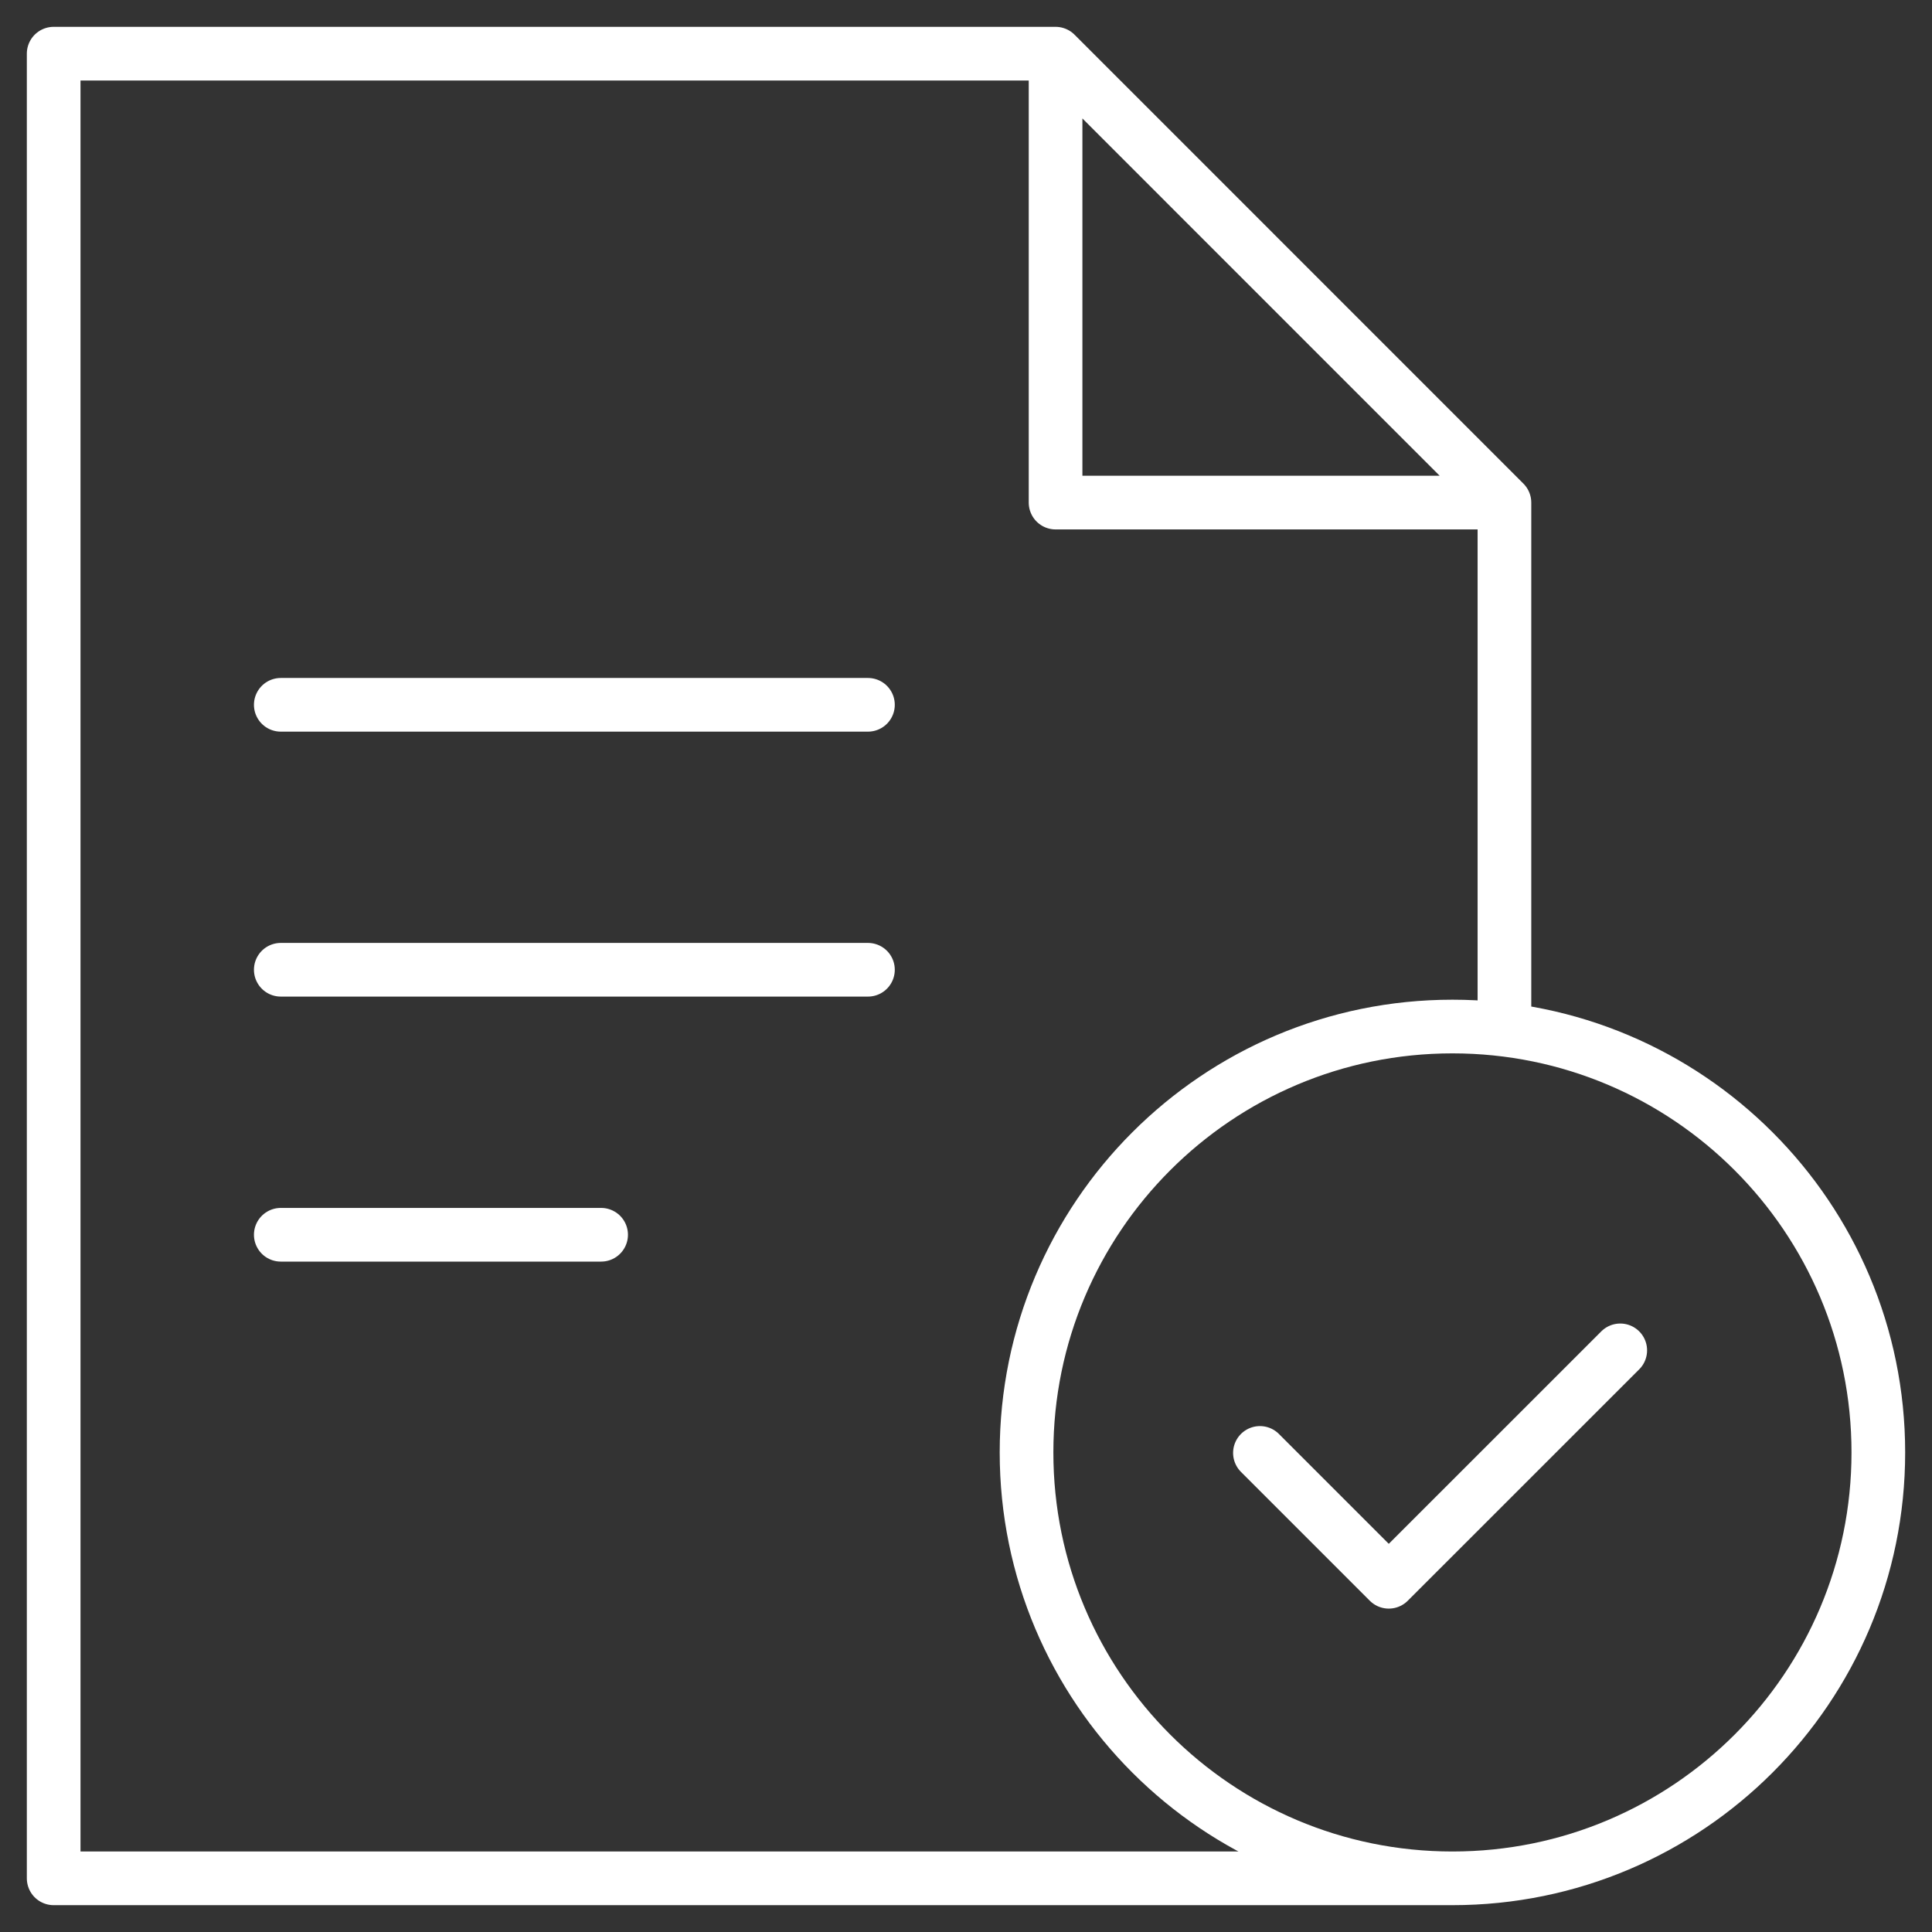 <svg width="36" height="36" viewBox="0 0 36 36" fill="none" xmlns="http://www.w3.org/2000/svg">
<rect x="0" y="0" width="36" height="36" fill="#333333" stroke="none"/>
<path d="M19.669 1H1V35H27.064M19.669 1V9.365H28.033M19.669 1L28.033 9.365M28.033 9.365V19.187M23.477 27.073L25.878 29.474L30.191 25.162M5.232 23.008H11.201M5.232 18.07H16.173M5.232 13.133H16.173M35 27.064C35 31.447 31.447 35 27.064 35C22.681 35 19.128 31.447 19.128 27.064C19.128 22.681 22.681 19.128 27.064 19.128C31.447 19.128 35 22.681 35 27.064Z" stroke="white" stroke-miterlimit="10" stroke-linecap="round" stroke-linejoin="round"/>
</svg>
